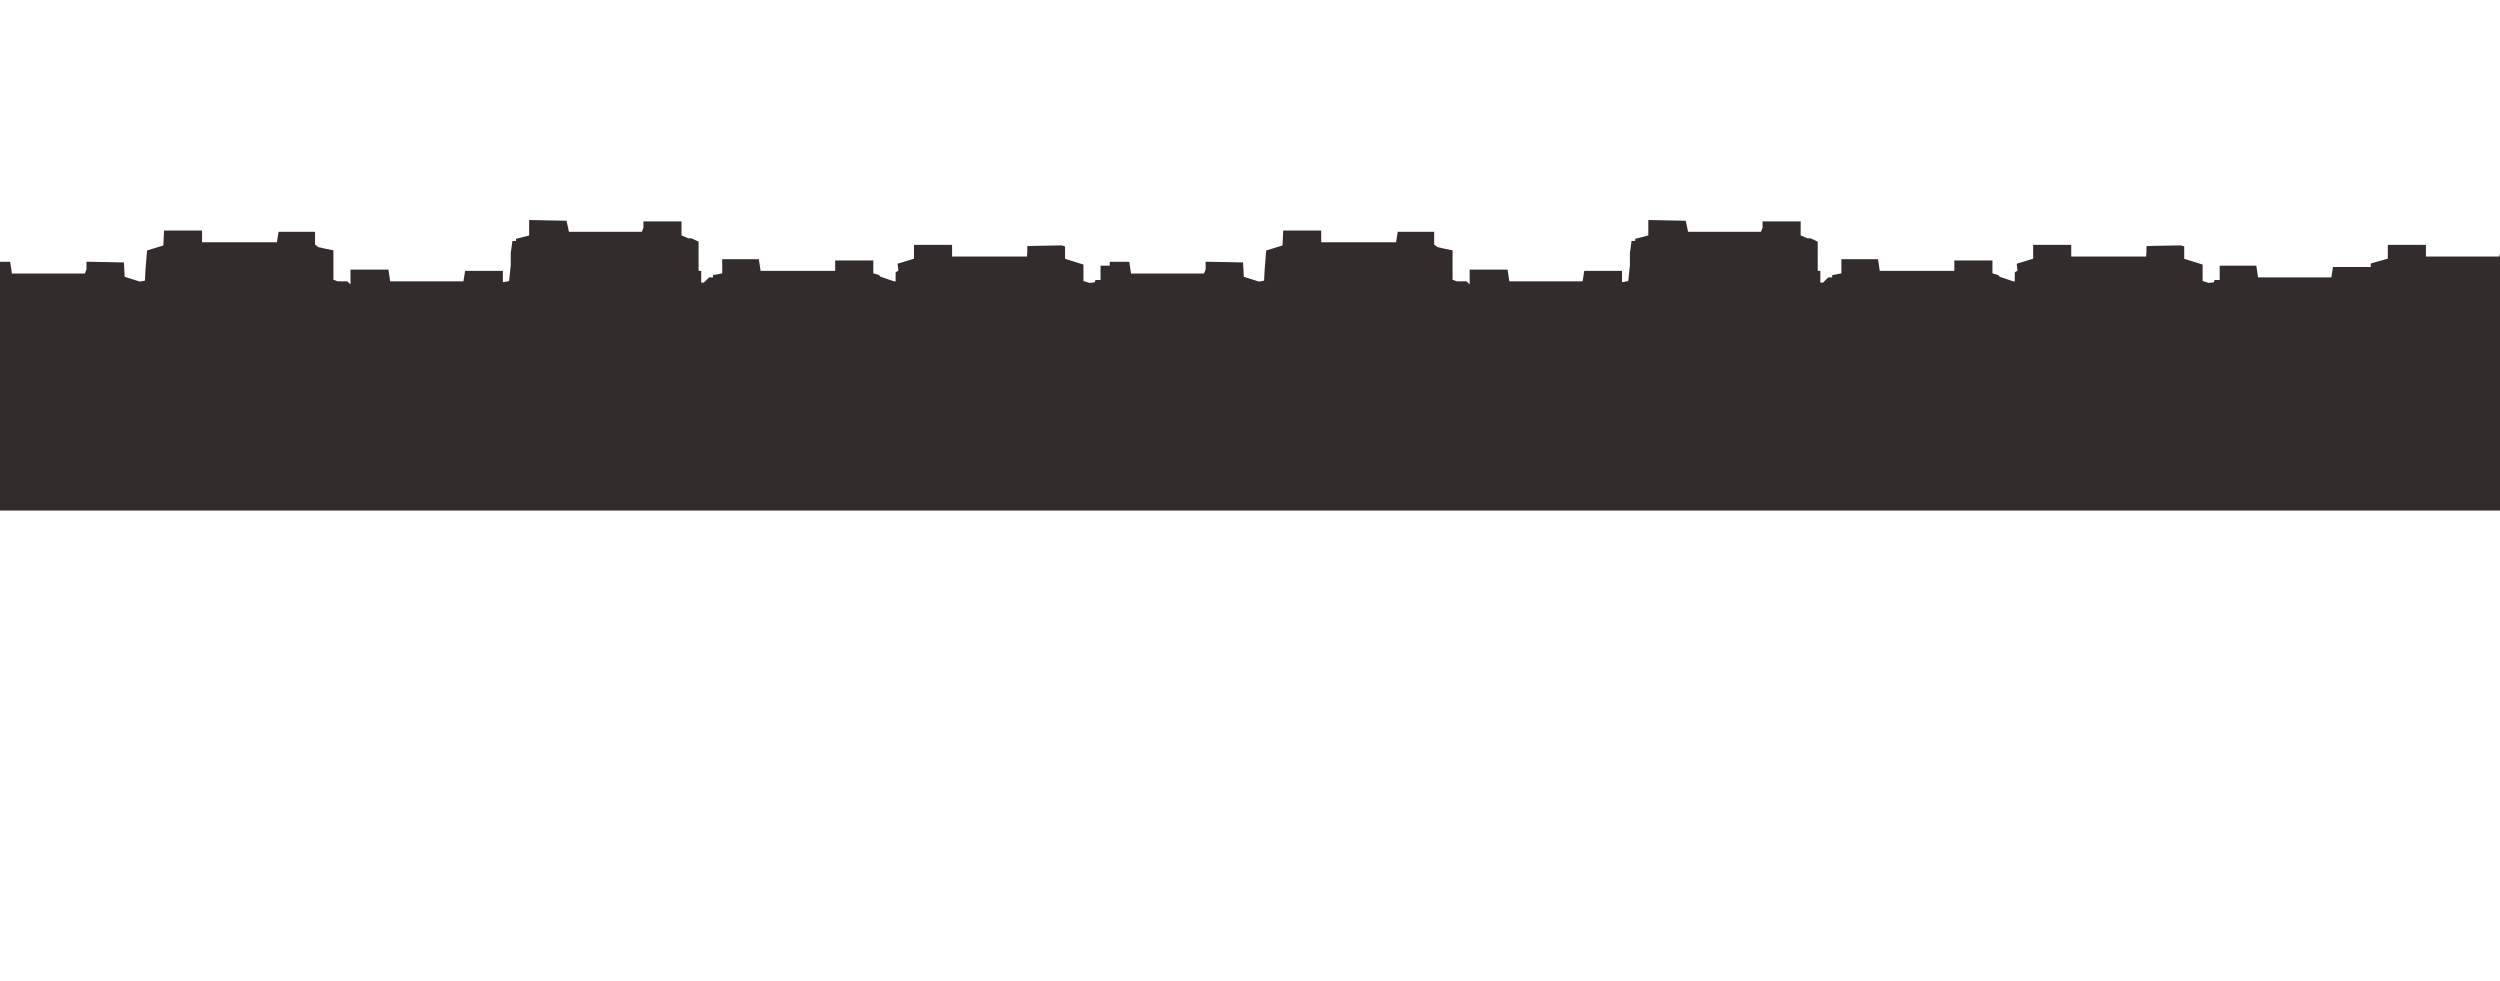 <?xml version="1.0" encoding="UTF-8" standalone="no"?>
<!-- Created with Inkscape (http://www.inkscape.org/) -->

<svg
   width="1080px"
   height="424px"
   viewBox="0 0 1080 424"
   version="1.1"
   id="SVGRoot"
   sodipodi:docname="hanses3.svg"
   inkscape:version="1.1.1 (3bf5ae0d25, 2021-09-20)"
   xmlns:inkscape="http://www.inkscape.org/namespaces/inkscape"
   xmlns:sodipodi="http://sodipodi.sourceforge.net/DTD/sodipodi-0.dtd"
   xmlns="http://www.w3.org/2000/svg"
   xmlns:svg="http://www.w3.org/2000/svg">
  <sodipodi:namedview
     id="namedview1072"
     pagecolor="#505050"
     bordercolor="#eeeeee"
     borderopacity="1"
     inkscape:pageshadow="0"
     inkscape:pageopacity="0"
     inkscape:pagecheckerboard="0"
     inkscape:document-units="px"
     showgrid="false"
     inkscape:zoom="0.90509668"
     inkscape:cx="116.00971"
     inkscape:cy="191.69223"
     inkscape:window-width="1920"
     inkscape:window-height="1017"
     inkscape:window-x="-8"
     inkscape:window-y="-8"
     inkscape:window-maximized="1"
     inkscape:current-layer="layer1" />
  <defs
     id="defs1067" />
  <g
     inkscape:label="Warstwa 1"
     inkscape:groupmode="layer"
     id="layer1">
    <path
       style="fill:#322d2c;stroke-width:1.002;stroke-miterlimit:4;stroke-dasharray:none;fill-opacity:1"
       d="m -4.635,173.151 0.003,-47.402 0.368,-6.33 0.368,-6.33 H 0.238 4.373 l 0.383,2.532 0.383,2.532 H 20.902 36.666 l 0.344,-0.89 0.344,-0.89 v -1.657 -1.657 l 8.086,0.156 8.086,0.156 0.166,3.102 0.166,3.102 3.276,1.038 3.276,1.038 1.097,-0.207 1.097,-0.207 0.135,-2.527 0.135,-2.527 0.331,-3.993 0.331,-3.993 3.506,-1.071 3.506,-1.071 0.17,-3.235 0.17,-3.235 h 8.2 8.2 v 2.532 2.532 h 16.166 16.166 l 0.363,-2.251 0.363,-2.251 h 7.872 7.872 v 2.744 2.744 l 0.709,0.556 0.709,0.556 1.702,0.391 1.702,0.391 1.561,0.311 1.561,0.311 v 6.346 6.346 l 0.898,0.342 0.898,0.342 h 2.11 2.11 l 0.681,0.675 0.681,0.675 v -3.207 -3.207 h 8.193 8.193 l 0.383,2.532 0.383,2.532 h 15.818 15.818 l 0.363,-2.251 0.363,-2.251 h 8.156 8.156 v 2.454 2.454 l 1.343,-0.255 1.343,-0.255 0.359,-3.407 0.359,-3.407 v -2.652 -2.652 l 0.361,-2.61 0.361,-2.61 h 0.774 0.774 v -0.456 -0.456 l 2.837,-0.721 2.837,-0.721 v -3.339 -3.339 l 8.085,0.156 8.085,0.156 0.508,2.391 0.508,2.391 h 15.748 15.748 l 0.344,-0.89 0.344,-0.89 V 97.008 95.648 h 8.228 8.228 v 3.004 3.004 l 1.445,0.653 1.445,0.653 h 0.711 0.711 l 1.527,0.703 1.527,0.703 0.005,6.33 0.005,6.33 h 0.567 0.567 v 2.532 2.532 h 0.567 0.567 l 1.135,-1.125 1.135,-1.125 h 0.851 0.851 v -0.5 -0.5 l 1.986,-0.369 1.986,-0.369 v -3.069 -3.069 h 7.91 7.91 l 0.383,2.532 0.383,2.532 h 16.108 16.108 v -2.251 -2.251 h 8.228 8.228 v 2.775 2.775 l 1.277,0.395 1.277,0.395 0.284,0.346 0.284,0.346 2.913,0.985 2.913,0.985 h 0.349 0.349 v -1.936 -1.936 l 0.601,-0.368 0.601,-0.368 -0.175,-1.494 -0.176,-1.494 3.547,-1.083 3.547,-1.083 v -2.996 -2.996 h 8.228 8.228 v 2.532 2.532 h 16.173 16.173 l 0.069,-0.985 0.069,-0.985 0.009,-1.266 0.009,-1.266 1.483,-0.061 1.483,-0.061 5.958,-0.1 5.958,-0.1 0.709,0.221 0.709,0.221 v 2.675 2.675 l 3.972,1.243 3.972,1.243 v 3.552 3.552 l 1.277,0.406 1.277,0.406 1.135,-0.113 1.135,-0.113 0.189,-0.509 0.189,-0.509 h 1.088 1.088 v -3.094 -3.094 h 1.986 1.986 v -0.844 -0.844 h 4.221 4.221 l 0.383,2.532 0.383,2.532 h 15.764 15.764 l 0.344,-0.89 0.344,-0.89 v -1.657 -1.657 l 8.086,0.156 8.086,0.156 0.166,3.102 0.166,3.102 3.276,1.038 3.276,1.038 1.097,-0.207 1.097,-0.207 0.135,-2.527 0.135,-2.527 0.331,-3.993 0.331,-3.993 3.506,-1.071 3.506,-1.071 0.17,-3.235 0.17,-3.235 h 8.2 8.2 v 2.532 2.532 h 16.166 16.166 l 0.363,-2.251 0.363,-2.251 h 7.872 7.872 v 2.744 2.744 l 0.709,0.556 0.709,0.556 1.702,0.391 1.702,0.391 1.561,0.311 1.561,0.311 v 6.346 6.346 l 0.898,0.342 0.898,0.342 h 2.11 2.11 l 0.681,0.675 0.681,0.675 v -3.207 -3.207 h 8.193 8.194 l 0.383,2.532 0.383,2.532 h 15.818 15.818 l 0.363,-2.251 0.363,-2.251 h 8.156 8.156 v 2.454 2.454 l 1.343,-0.255 1.343,-0.255 0.359,-3.407 0.359,-3.407 v -2.652 -2.652 l 0.361,-2.61 0.361,-2.61 h 0.774 0.774 v -0.456 -0.456 l 2.837,-0.721 2.837,-0.721 v -3.339 -3.339 l 8.085,0.156 8.085,0.156 0.508,2.391 0.508,2.391 h 15.748 15.748 l 0.344,-0.89 0.344,-0.89 V 97.008 95.648 h 8.228 8.228 v 3.004 3.004 l 1.445,0.653 1.445,0.653 h 0.711 0.711 l 1.527,0.703 1.527,0.703 0.006,6.33 0.006,6.33 h 0.567 0.567 v 2.532 2.532 h 0.567 0.567 l 1.135,-1.125 1.135,-1.125 h 0.851 0.851 v -0.5 -0.5 l 1.986,-0.369 1.986,-0.369 v -3.069 -3.069 h 7.91 7.91 l 0.383,2.532 0.383,2.532 h 16.108 16.108 v -2.251 -2.251 h 8.228 8.228 v 2.775 2.775 l 1.277,0.395 1.277,0.395 0.284,0.346 0.284,0.346 2.913,0.985 2.913,0.985 h 0.349 0.349 v -1.936 -1.936 l 0.601,-0.368 0.601,-0.368 -0.175,-1.494 -0.175,-1.494 3.547,-1.083 3.547,-1.083 v -2.996 -2.996 h 8.228 8.228 v 2.532 2.532 h 16.173 16.173 l 0.069,-0.985 0.069,-0.985 0.009,-1.266 0.009,-1.266 1.483,-0.061 1.483,-0.061 5.958,-0.1 5.958,-0.1 0.709,0.221 0.709,0.221 v 2.675 2.675 l 3.972,1.243 3.972,1.243 v 3.552 3.552 l 1.277,0.406 1.277,0.406 1.135,-0.113 1.135,-0.113 0.189,-0.509 0.189,-0.509 h 1.088 1.088 v -3.094 -3.094 h 7.91 7.91 l 0.383,2.532 0.383,2.532 h 15.818 15.818 l 0.363,-2.251 0.363,-2.251 h 8.156 8.156 v -0.754 -0.754 l 3.689,-1.046 3.688,-1.046 v -2.983 -2.983 h 8.228 8.228 v 2.532 2.532 h 15.856 15.856 l 0.474,-2.391 0.474,-2.391 2.113,-0.175 2.113,-0.175 V 163.13 220.553 H 540.129 -4.637 Z"
       id="path7788" />
  </g>
</svg>
